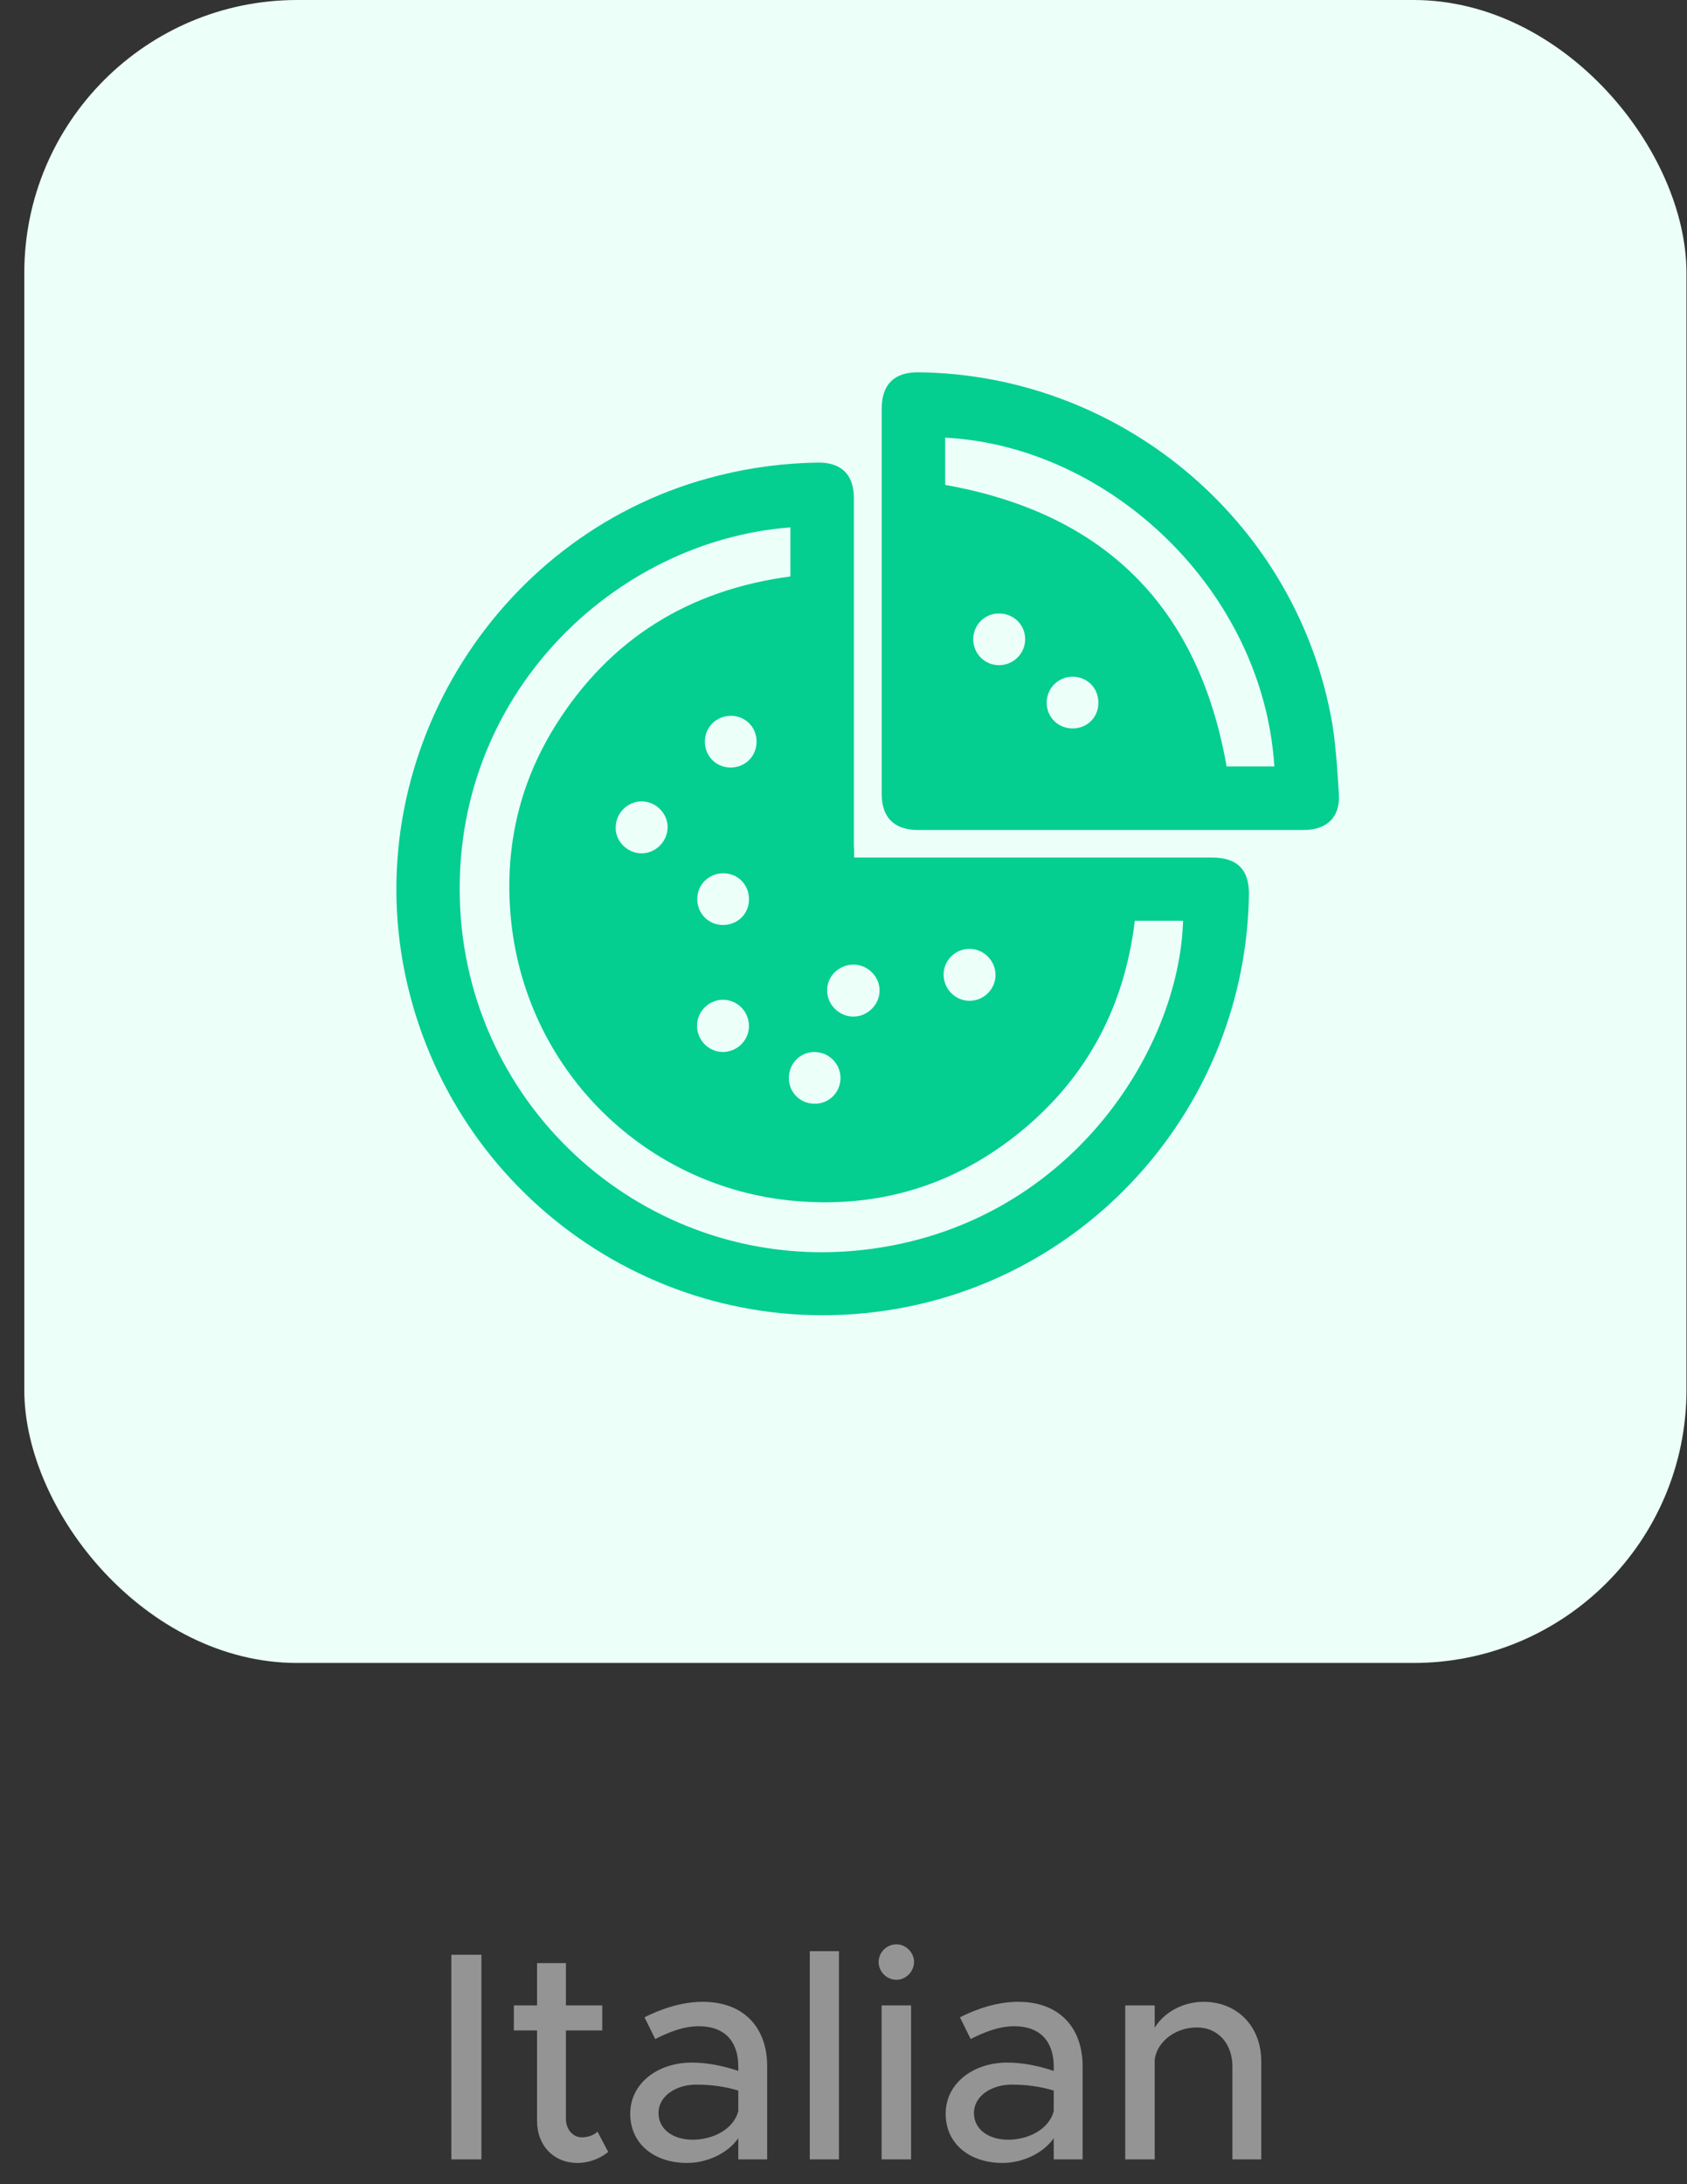 <svg width="68" height="88" viewBox="0 0 68 88" fill="none" xmlns="http://www.w3.org/2000/svg">
<rect x="0" y="0" width="68" height="88" fill="#333333" stroke="none"/>
<rect x="0.979" width="67" height="67" rx="11" fill="#ECFFF9"/>
<path d="M18.193 87H19.405V78.756H18.193V87ZM24.084 85.884C23.952 86.016 23.712 86.112 23.448 86.112C23.1 86.112 22.812 85.8 22.812 85.368V81.804H24.276V80.796H22.812V79.092H21.648V80.796H20.712V81.804H21.648V85.452C21.648 86.448 22.32 87.144 23.28 87.144C23.724 87.144 24.18 86.976 24.516 86.7L24.084 85.884ZM28.331 80.652C27.647 80.652 26.867 80.832 25.979 81.276L26.411 82.152C26.951 81.876 27.551 81.636 28.163 81.636C29.399 81.636 29.759 82.464 29.759 83.244V83.436C29.159 83.232 28.499 83.1 27.887 83.1C26.519 83.1 25.403 83.928 25.403 85.164C25.403 86.376 26.375 87.144 27.695 87.144C28.451 87.144 29.303 86.796 29.759 86.148V87H30.923V83.244C30.923 81.708 29.999 80.652 28.331 80.652ZM27.923 86.208C27.143 86.208 26.543 85.8 26.543 85.128C26.543 84.456 27.239 83.988 28.067 83.988C28.679 83.988 29.255 84.072 29.759 84.228V85.056C29.555 85.824 28.691 86.208 27.923 86.208ZM32.641 87H33.817V78.612H32.641V87ZM36.136 79.764C36.52 79.764 36.844 79.428 36.844 79.044C36.844 78.672 36.52 78.336 36.136 78.336C35.728 78.336 35.416 78.672 35.416 79.044C35.416 79.428 35.728 79.764 36.136 79.764ZM35.536 87H36.724V80.796H35.536V87ZM41.046 80.652C40.362 80.652 39.582 80.832 38.694 81.276L39.126 82.152C39.666 81.876 40.266 81.636 40.878 81.636C42.114 81.636 42.474 82.464 42.474 83.244V83.436C41.874 83.232 41.214 83.1 40.602 83.1C39.234 83.1 38.118 83.928 38.118 85.164C38.118 86.376 39.09 87.144 40.41 87.144C41.166 87.144 42.018 86.796 42.474 86.148V87H43.638V83.244C43.638 81.708 42.714 80.652 41.046 80.652ZM40.638 86.208C39.858 86.208 39.258 85.8 39.258 85.128C39.258 84.456 39.954 83.988 40.782 83.988C41.394 83.988 41.97 84.072 42.474 84.228V85.056C42.27 85.824 41.406 86.208 40.638 86.208ZM48.512 80.652C47.672 80.652 46.916 81.084 46.544 81.696V80.796H45.356V87H46.544V82.98C46.64 82.248 47.384 81.684 48.248 81.684C49.088 81.684 49.676 82.332 49.676 83.256V87H50.84V83.052C50.84 81.648 49.88 80.652 48.512 80.652Z" fill="#949494"/>
<g clip-path="url(#clip0_814_154)">
<path d="M34.429 34.55C34.651 34.55 34.809 34.55 34.968 34.55C39.599 34.55 44.23 34.55 48.861 34.55C49.876 34.55 50.363 35.047 50.342 36.062C50.204 44.489 43.966 51.604 35.655 52.81C26.647 54.121 18.189 48.179 16.328 39.244C14.477 30.31 20.134 21.333 28.984 19.155C30.295 18.827 31.627 18.658 32.97 18.637C33.911 18.627 34.418 19.123 34.418 20.064C34.418 24.717 34.418 29.38 34.418 34.032C34.429 34.201 34.429 34.349 34.429 34.55ZM45.742 37.098C45.33 40.524 43.839 43.368 41.185 45.556C38.51 47.756 35.423 48.697 31.976 48.38C26.108 47.84 21.276 43.252 20.61 37.172C20.303 34.328 20.874 31.653 22.397 29.221C24.596 25.721 27.789 23.765 31.86 23.226C31.86 22.549 31.86 21.894 31.86 21.249C24.755 21.777 18.125 28.058 18.548 36.569C18.971 44.996 26.414 51.308 34.799 50.357C43.004 49.426 47.529 42.385 47.688 37.098C47.053 37.098 46.429 37.098 45.742 37.098ZM25.843 34.381C26.414 34.391 26.901 33.915 26.911 33.344C26.922 32.773 26.436 32.287 25.865 32.287C25.304 32.287 24.828 32.752 24.818 33.313C24.786 33.873 25.273 34.37 25.843 34.381ZM35.455 39.889C35.444 39.318 34.947 38.843 34.365 38.864C33.794 38.885 33.329 39.35 33.34 39.91C33.34 40.481 33.837 40.968 34.408 40.957C34.979 40.957 35.465 40.46 35.455 39.889ZM39.081 40.323C39.663 40.323 40.138 39.836 40.128 39.265C40.117 38.684 39.631 38.219 39.06 38.229C38.489 38.24 38.034 38.705 38.034 39.265C38.034 39.847 38.51 40.323 39.081 40.323ZM29.153 35.184C28.571 35.184 28.096 35.649 28.106 36.231C28.106 36.812 28.571 37.278 29.163 37.267C29.745 37.257 30.189 36.812 30.189 36.242C30.2 35.649 29.745 35.184 29.153 35.184ZM30.189 41.317C30.178 40.735 29.703 40.27 29.121 40.28C28.561 40.291 28.096 40.756 28.096 41.327C28.096 41.909 28.571 42.385 29.142 42.385C29.734 42.374 30.2 41.898 30.189 41.317ZM33.879 43.452C33.89 42.871 33.425 42.395 32.843 42.385C32.261 42.374 31.796 42.85 31.796 43.431C31.796 44.002 32.24 44.457 32.811 44.467C33.393 44.489 33.868 44.034 33.879 43.452ZM30.496 29.898C30.506 29.305 30.052 28.84 29.459 28.84C28.889 28.84 28.423 29.284 28.413 29.845C28.392 30.437 28.846 30.913 29.428 30.923C30.02 30.934 30.485 30.49 30.496 29.898Z" fill="#05CE91"/>
<path d="M44.769 33.44C42.179 33.44 39.599 33.44 37.009 33.44C36.047 33.44 35.539 32.943 35.539 31.98C35.539 26.81 35.539 21.64 35.539 16.47C35.539 15.486 36.047 14.989 37.03 15C45.097 15.095 52.075 20.868 53.63 28.766C53.841 29.823 53.894 30.913 53.968 31.98C54.032 32.922 53.482 33.44 52.551 33.44C49.961 33.44 47.37 33.44 44.769 33.44ZM38.098 19.536C44.558 20.688 48.312 24.474 49.443 30.881C50.077 30.881 50.722 30.881 51.367 30.881C50.913 23.765 44.706 17.971 38.098 17.633C38.098 18.278 38.098 18.912 38.098 19.536ZM40.286 26.8C40.868 26.789 41.333 26.313 41.323 25.732C41.312 25.15 40.836 24.706 40.244 24.717C39.673 24.727 39.229 25.192 39.229 25.753C39.229 26.345 39.705 26.81 40.286 26.8ZM44.273 28.301C44.273 27.709 43.807 27.254 43.215 27.265C42.634 27.275 42.179 27.751 42.19 28.333C42.2 28.904 42.655 29.348 43.236 29.348C43.828 29.348 44.283 28.893 44.273 28.301Z" fill="#05CE91"/>
</g>
<defs>
<clipPath id="clip0_814_154">
<rect width="38" height="38" fill="white" transform="translate(15.979 15)"/>
</clipPath>
</defs>
</svg>
